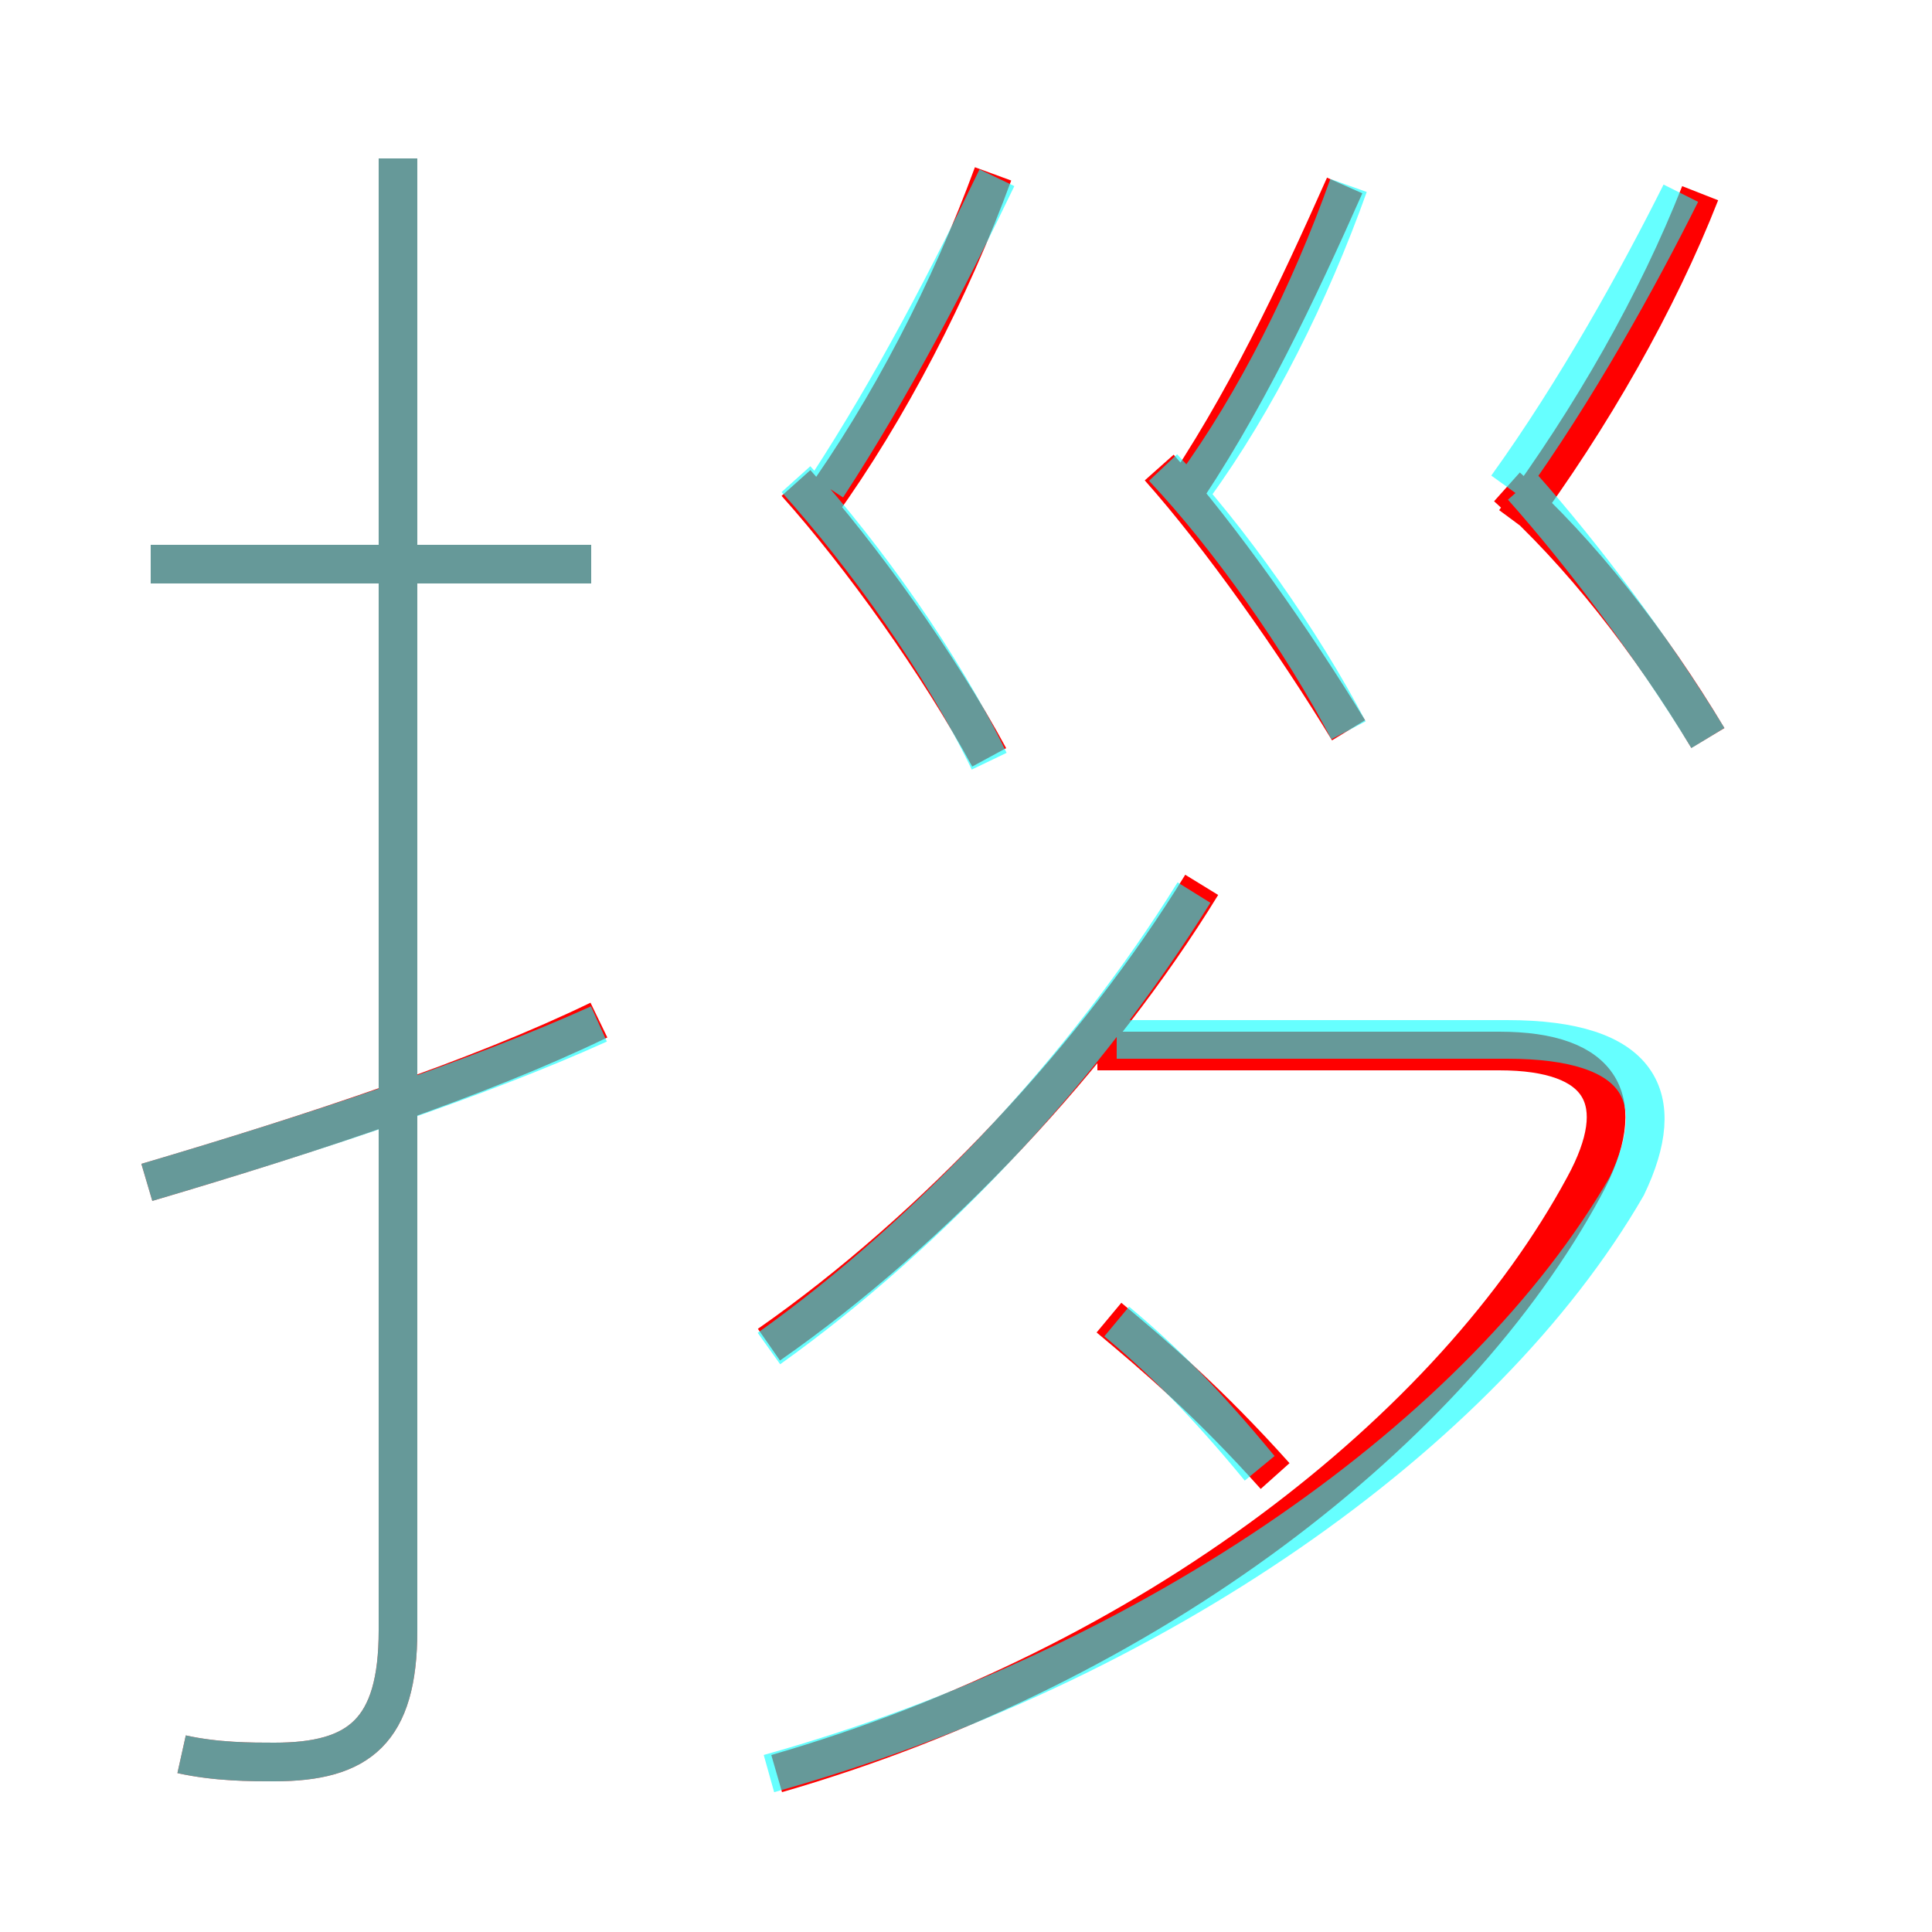 <?xml version='1.0' encoding='utf8'?>
<svg viewBox="0.0 -6.0 50.0 50.0" version="1.1" xmlns="http://www.w3.org/2000/svg">
<rect x="0.0" y="-6.0" width="50.0" height="50.0" fill="#333333" stroke="none"/>
<rect x="-1000" y="-1000" width="2000" height="2000" stroke="white" fill="white"/>
<g style="fill:none;stroke:rgba(255, 0, 0, 1);  stroke-width:1"><path d="M 20.1 1.9 C 29.8 -0.9 37.6 -7.0 41.0 -13.3 C 42.2 -15.5 41.5 -16.8 38.8 -16.8 L 28.4 -16.8 M 3.8 -13.4 C 8.2 -14.7 12.4 -16.1 15.5 -17.6 M 4.7 1.4 C 5.6 1.6 6.5 1.6 7.1 1.6 C 9.3 1.6 10.3 0.8 10.3 -1.8 L 10.3 -39.9 M 33.0 -5.8 C 31.3 -7.7 29.9 -8.9 28.7 -9.9 M 15.3 -29.4 L 3.9 -29.4 M 19.9 -9.2 C 24.2 -12.2 28.4 -16.7 31.1 -21.1 M 25.6 -24.4 C 24.3 -26.8 22.3 -29.6 20.6 -31.5 M 21.2 -30.9 C 23.0 -33.4 24.6 -36.5 25.7 -39.5 M 34.9 -25.1 C 33.5 -27.4 31.6 -30.1 30.0 -31.9 M 30.4 -30.9 C 32.2 -33.5 33.6 -36.5 34.8 -39.2 M 44.2 -24.9 C 42.7 -27.4 40.9 -29.7 39.0 -31.4 M 39.2 -30.5 C 41.2 -33.2 42.9 -36.2 44.0 -39.0" transform="translate(0.0 38.0)" />
</g>
<g style="fill:none;stroke:rgba(0, 255, 255, 0.6);  stroke-width:1">
<path d="M 4.7 1.4 C 5.6 1.6 6.5 1.6 7.1 1.6 C 9.3 1.6 10.3 0.8 10.3 -1.8 L 10.3 -39.9 M 3.8 -13.4 C 8.2 -14.7 12.4 -16.1 15.5 -17.5 M 19.9 1.9 C 29.9 -0.9 38.4 -6.9 42.1 -13.3 C 43.2 -15.6 42.5 -17.1 39.0 -17.1 L 28.9 -17.1 M 15.3 -29.4 L 3.9 -29.4 M 19.9 -9.1 C 24.1 -12.1 28.1 -16.4 30.9 -20.9 M 28.9 -9.8 C 30.1 -8.8 31.2 -7.7 32.6 -6.0 M 25.6 -24.3 C 24.4 -26.8 22.4 -29.6 20.6 -31.6 M 10.3 -39.9 C 10.3 -36.6 10.3 -28.6 10.3 -16.6 M 34.9 -25.1 C 33.7 -27.4 31.8 -30.1 30.1 -31.9 M 21.4 -31.4 C 23.1 -34.0 24.6 -36.9 25.8 -39.4 M 44.2 -24.9 C 42.8 -27.2 41.0 -29.6 39.4 -31.4 M 30.9 -31.4 C 32.5 -33.6 33.9 -36.4 34.9 -39.2 M 39.0 -31.4 C 40.8 -33.9 42.4 -36.8 43.5 -39.0" transform="translate(0.0 38.0)" />
</g>
</svg>